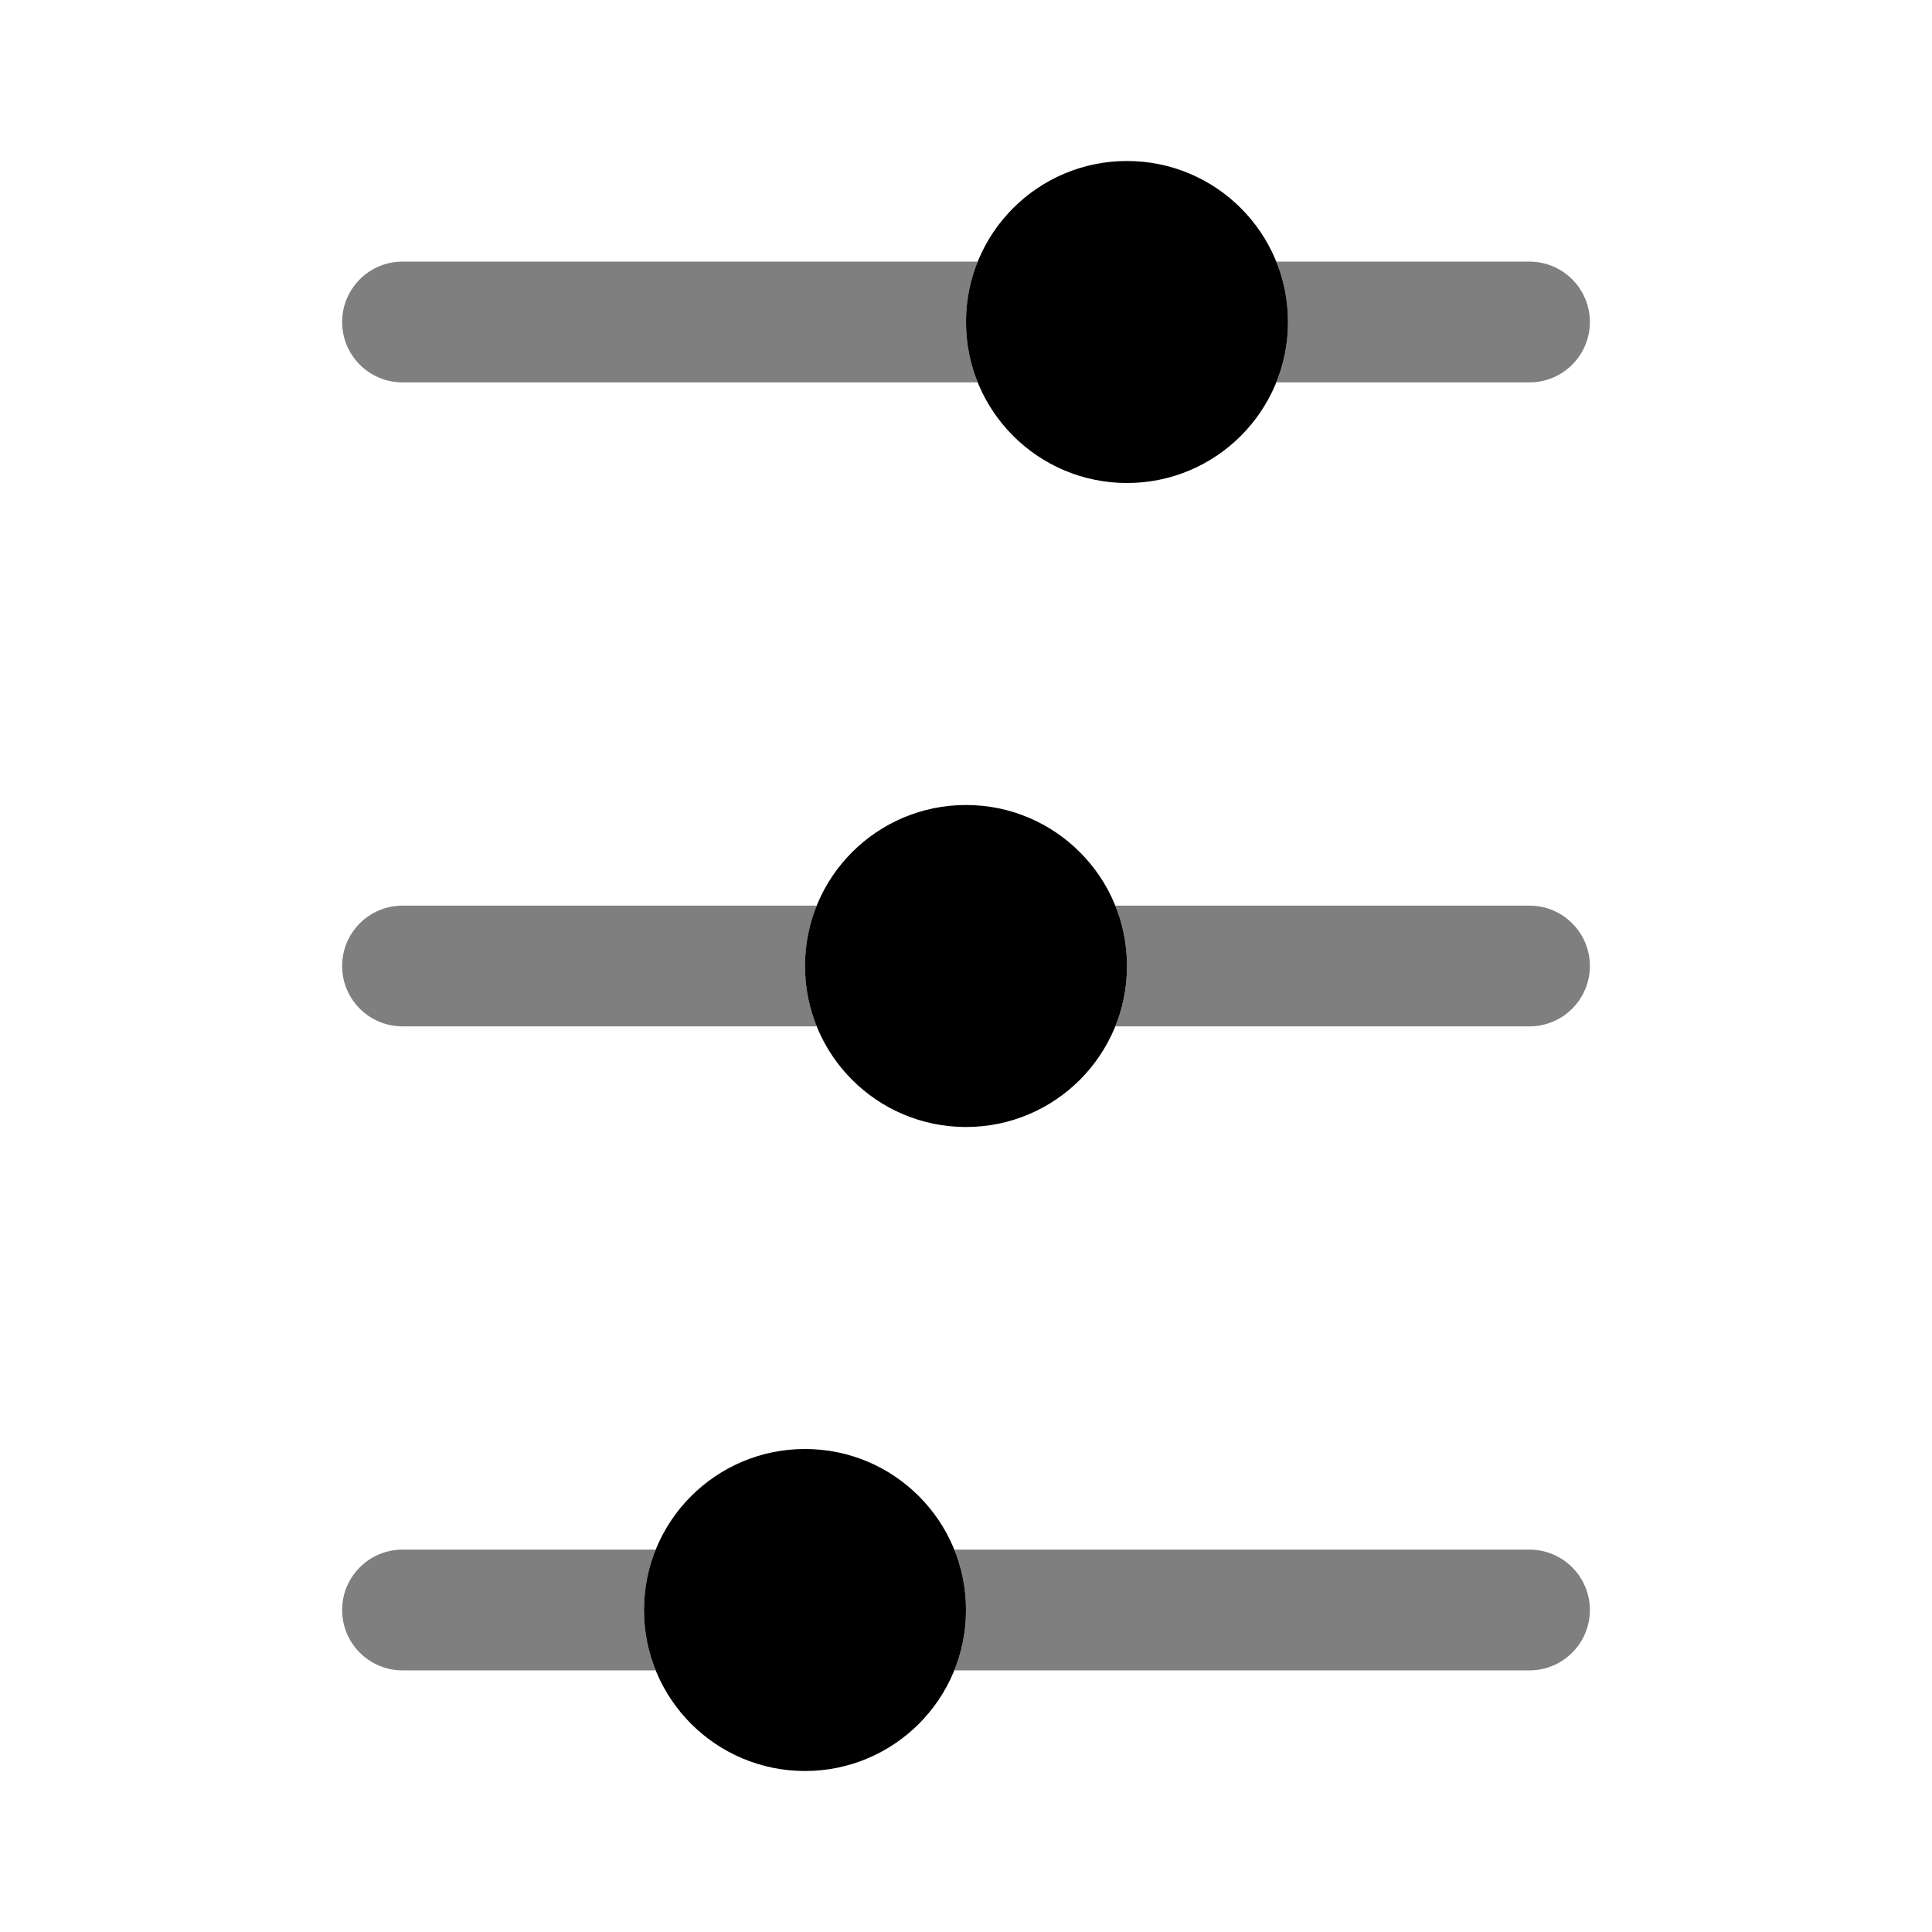 <svg width="24" height="24" viewBox="0 0 24 24" fill="none" xmlns="http://www.w3.org/2000/svg">
<path d="M12 4C12 2.895 12.895 2 14 2C15.105 2 16 2.895 16 4C16 5.105 15.105 6 14 6C12.895 6 12 5.105 12 4Z" fill="black"/>
<path d="M12 10C13.105 10 14 10.895 14 12C14 13.105 13.105 14 12 14C10.895 14 10 13.105 10 12C10 10.895 10.895 10 12 10Z" fill="black"/>
<path d="M10 18C11.105 18 12 18.895 12 20C12 21.105 11.105 22 10 22C8.895 22 8 21.105 8 20C8 18.895 8.895 18 10 18Z" fill="black"/>
<g opacity="0.5">
<path d="M13.855 12.75C13.948 12.518 14 12.265 14 12C14 11.735 13.948 11.482 13.855 11.25L19 11.25C19.414 11.25 19.75 11.586 19.75 12C19.75 12.414 19.414 12.75 19 12.75L13.855 12.75Z" fill="black"/>
<path d="M10.145 11.25C10.052 11.482 10 11.735 10 12C10 12.265 10.052 12.518 10.145 12.75H5C4.586 12.75 4.25 12.414 4.25 12C4.25 11.586 4.586 11.25 5 11.25H10.145Z" fill="black"/>
<path d="M11.855 19.25C11.948 19.482 12 19.735 12 20C12 20.265 11.948 20.518 11.855 20.75H19C19.414 20.75 19.75 20.414 19.75 20C19.75 19.586 19.414 19.25 19 19.25H11.855Z" fill="black"/>
<path d="M8.145 19.25H5C4.586 19.25 4.25 19.586 4.25 20C4.25 20.414 4.586 20.75 5 20.75H8.145C8.052 20.518 8 20.265 8 20C8 19.735 8.052 19.482 8.145 19.25Z" fill="black"/>
<path d="M15.855 4.75C15.948 4.518 16 4.265 16 4C16 3.735 15.948 3.482 15.855 3.25L19 3.25C19.414 3.25 19.75 3.586 19.75 4C19.75 4.414 19.414 4.75 19 4.75L15.855 4.75Z" fill="black"/>
<path d="M12.145 4.75C12.052 4.518 12 4.265 12 4C12 3.735 12.052 3.482 12.145 3.25L5 3.25C4.586 3.25 4.25 3.586 4.25 4C4.25 4.414 4.586 4.75 5 4.75L12.145 4.75Z" fill="black"/>
</g>
</svg>
